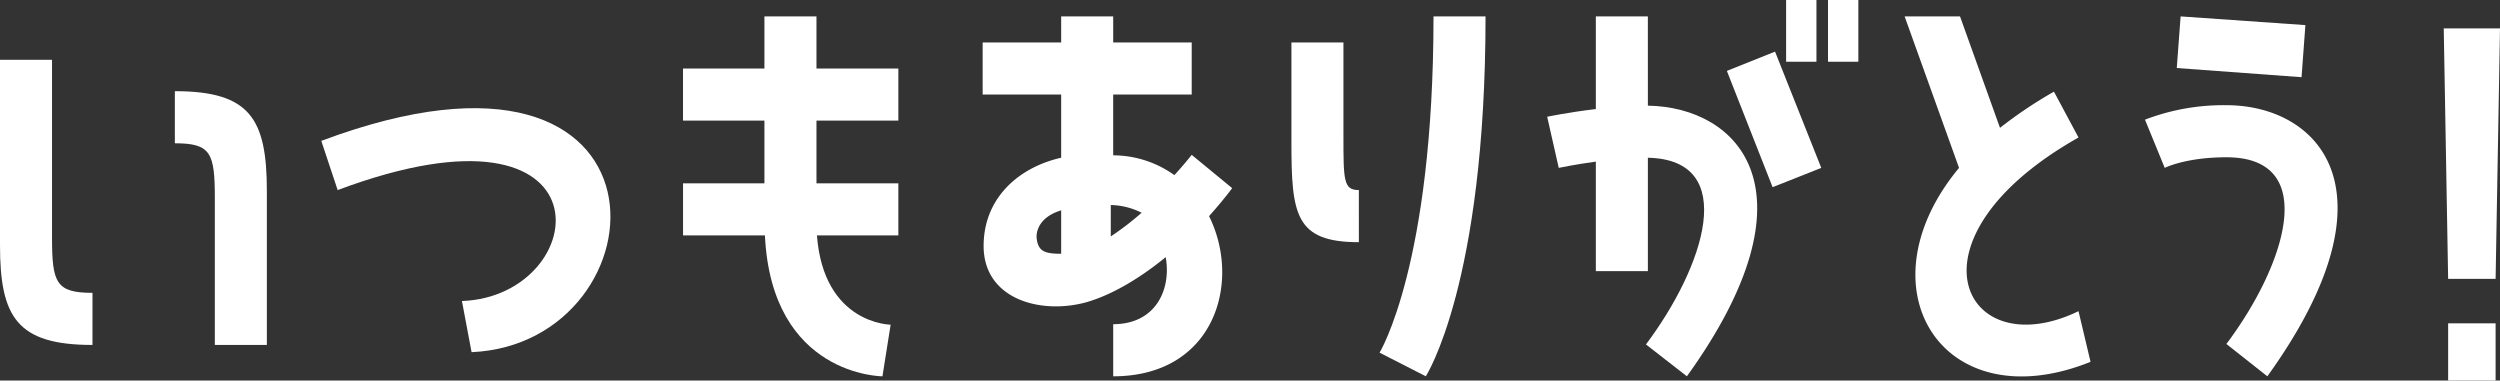 <svg id="グループ_135" data-name="グループ 135" xmlns="http://www.w3.org/2000/svg" xmlns:xlink="http://www.w3.org/1999/xlink" width="565" height="86" viewBox="0 0 565 86">
  <rect x="0" y="0" width="565" height="86" fill="#333333" stroke="none"/>
  <defs>
    <clipPath id="clip-path">
      <rect id="長方形_119" data-name="長方形 119" width="565" height="86" fill="none"/>
    </clipPath>
  </defs>
  <g id="グループ_134" data-name="グループ 134" clip-path="url(#clip-path)">
    <path id="パス_793" data-name="パス 793" d="M11.757,53.643c0,10.248.871,12.539,9.144,12.539V77.957C3.81,77.957,0,71.632,0,55.387V13.52H11.757Zm27.76-33.036c16.982,0,20.792,6.215,20.792,22.569V77.957H48.553V44.812c0-10.249-.872-12.43-9.036-12.43Z" fill="#fff"/>
    <path id="パス_794" data-name="パス 794" d="M72.723,31.836C155.676.763,150.995,77.629,106.688,79.591l-2.178-11.557c29.611-1.09,34.836-48.627-28.087-25.077Z" transform="translate(-0.112)" fill="#fff"/>
    <path id="パス_795" data-name="パス 795" d="M184.761,3.707V15.482h18.506V27.257H184.761V41.431h18.506V53.206h-18.4c1.524,20.062,16.656,20.171,16.656,20.171l-1.851,11.667s-25.038,0-26.562-31.838H154.607V41.431H173V27.257h-18.4V15.482H173V3.707Z" transform="translate(-0.239)" fill="#fff"/>
    <path id="パス_796" data-name="パス 796" d="M278.815,42.521c-1.633,2.181-3.376,4.253-5.227,6.325,7.4,14.828,1.307,36.2-21.662,36.2V73.268c9.689,0,13.172-7.959,11.866-15.155-5.988,4.906-12.192,8.5-17.744,10.14C235.7,71.2,222.642,67.708,222.642,55.6c0-11.12,8.273-17.881,17.527-19.952V21.37H222.423V9.6h17.746V3.707h11.757V9.6H269.67V21.37H251.925V35.107a23.8,23.8,0,0,1,13.826,4.47Q267.71,37.453,269.67,35Zm-38.646,5.016c-5.008,1.526-5.661,4.8-5.552,6.215.327,2.944,1.633,3.6,5.552,3.6Zm11.213,5.888a63.2,63.2,0,0,0,6.967-5.342,16.041,16.041,0,0,0-6.967-1.745Z" transform="translate(-0.344)" fill="#fff"/>
    <path id="パス_797" data-name="パス 797" d="M304.07,30.529c0,10.248,0,12.428,3.484,12.428V54.733c-14.37,0-15.24-6.215-15.24-22.569V9.6H304.07ZM312.234,79.7s12.192-19.844,12.192-75.994h11.758c0,60.511-13.5,81.336-13.5,81.336Z" transform="translate(-0.452)" fill="#fff"/>
    <path id="パス_798" data-name="パス 798" d="M372.961,23.878c20.575.327,38.973,19.3,8.818,61.166l-9.254-7.2c13.173-17.554,21.228-41.758.435-42.194V61.275H361.2V36.525c-4.79.654-8.383,1.417-8.383,1.417l-2.612-11.556s4.681-.982,10.995-1.745V3.707h11.757Zm17.854-7.851L401.7,11.666l10.451,26.276-11,4.362ZM404.2,0h6.858V13.956H404.2Zm9.471,0h6.858V13.956h-6.858Z" transform="translate(-0.541)" fill="#fff"/>
    <path id="パス_799" data-name="パス 799" d="M470.408,31.073c-40.715,23-25.909,51.789,0,39.251l2.721,11.448c-33.31,13.411-52.362-16.572-29.718-43.83l-12.3-34.235h12.519l9.036,25.186a98.9,98.9,0,0,1,12.193-8.178Z" transform="translate(-0.666)" fill="#fff"/>
    <path id="パス_800" data-name="パス 800" d="M513.167,85.044l-9.254-7.305c13.281-17.663,21.337-42.195,0-42.195-9.254,0-13.934,2.4-13.934,2.4l-4.463-10.9a49.584,49.584,0,0,1,18.4-3.271c20.684,0,39.626,19.08,9.254,61.275m8.6-79.374L520.9,17.445l-28.2-2.072.871-11.666Z" transform="translate(-0.75)" fill="#fff"/>
    <path id="パス_801" data-name="パス 801" d="M564.861,63.023H554.134l-.993-56.6h12.713ZM554.134,73.069h10.726V86H554.134Z" transform="translate(-0.854)" fill="#fff"/>
  </g>
</svg>
